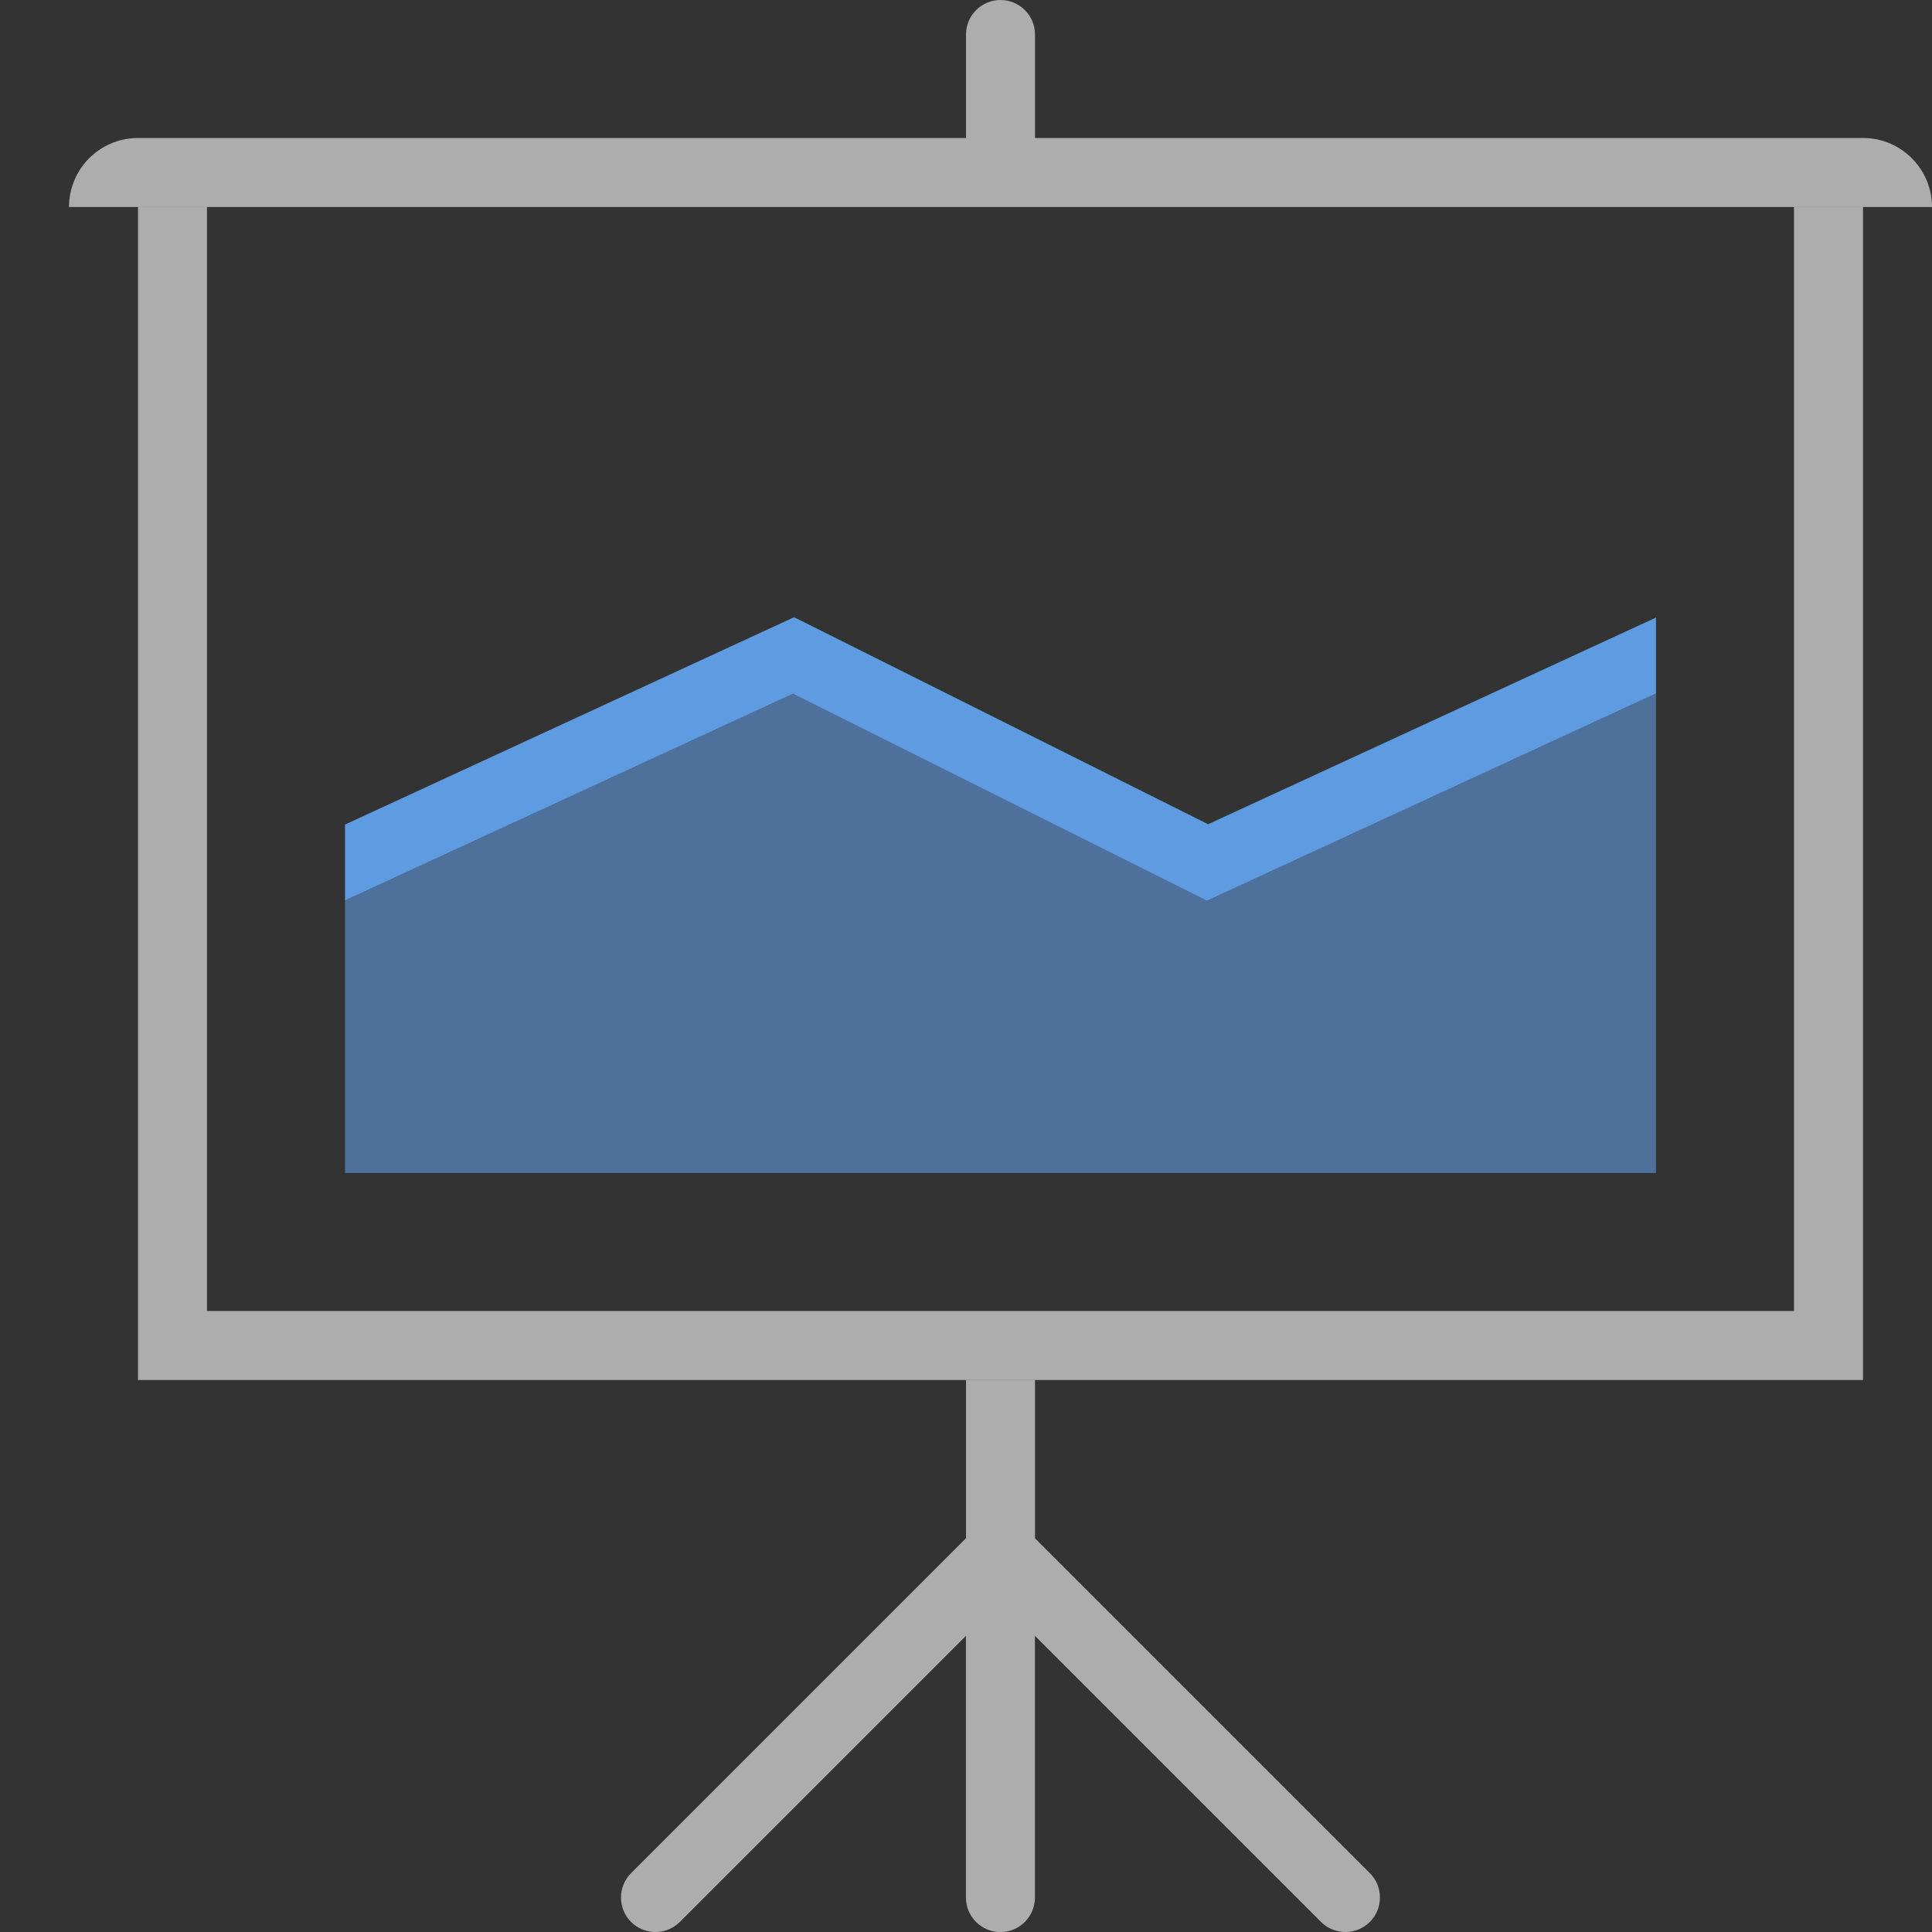 <svg width="28" height="28" viewBox="0 0 28 28" fill="none" xmlns="http://www.w3.org/2000/svg">
<rect x="0" y="0" width="28" height="28" fill="#333333" stroke="none"/>
<g clip-path="url(#clip0_145_2900)">
<path opacity="0.85" d="M24 8.95L17.509 11.945L11.509 8.945L5 11.95V13.05L11.491 10.055L17.491 13.055L24 10.05V8.95Z" fill="#66ADFF"/>
<path opacity="0.51" d="M11.491 10.055L5 13.05V17H24V10.05L17.491 13.055L11.491 10.055Z" fill="#66ADFF"/>
<path opacity="0.6" d="M1 3C1 2.448 1.448 2 2 2H14V0.5C14 0.224 14.224 0 14.5 0C14.776 0 15 0.224 15 0.5V2H27C27.552 2 28 2.448 28 3H1ZM15 22.293V20H14V22.293L9.146 27.147C8.951 27.342 8.951 27.659 9.146 27.854C9.341 28.049 9.658 28.049 9.853 27.854L13.999 23.708V27.501C13.999 27.777 14.223 28.001 14.499 28.001C14.775 28.001 14.999 27.777 14.999 27.501V23.708L19.145 27.854C19.243 27.952 19.371 28 19.499 28C19.627 28 19.755 27.951 19.853 27.854C20.048 27.659 20.048 27.342 19.853 27.147L14.999 22.293H15Z" fill="white"/>
<path opacity="0.6" d="M26 3V19H3V3H2V20H27V3H26Z" fill="white"/>
</g>
<defs>
<clipPath id="clip0_145_2900">
<rect width="28" height="28" fill="white"/>
</clipPath>
</defs>
</svg>
